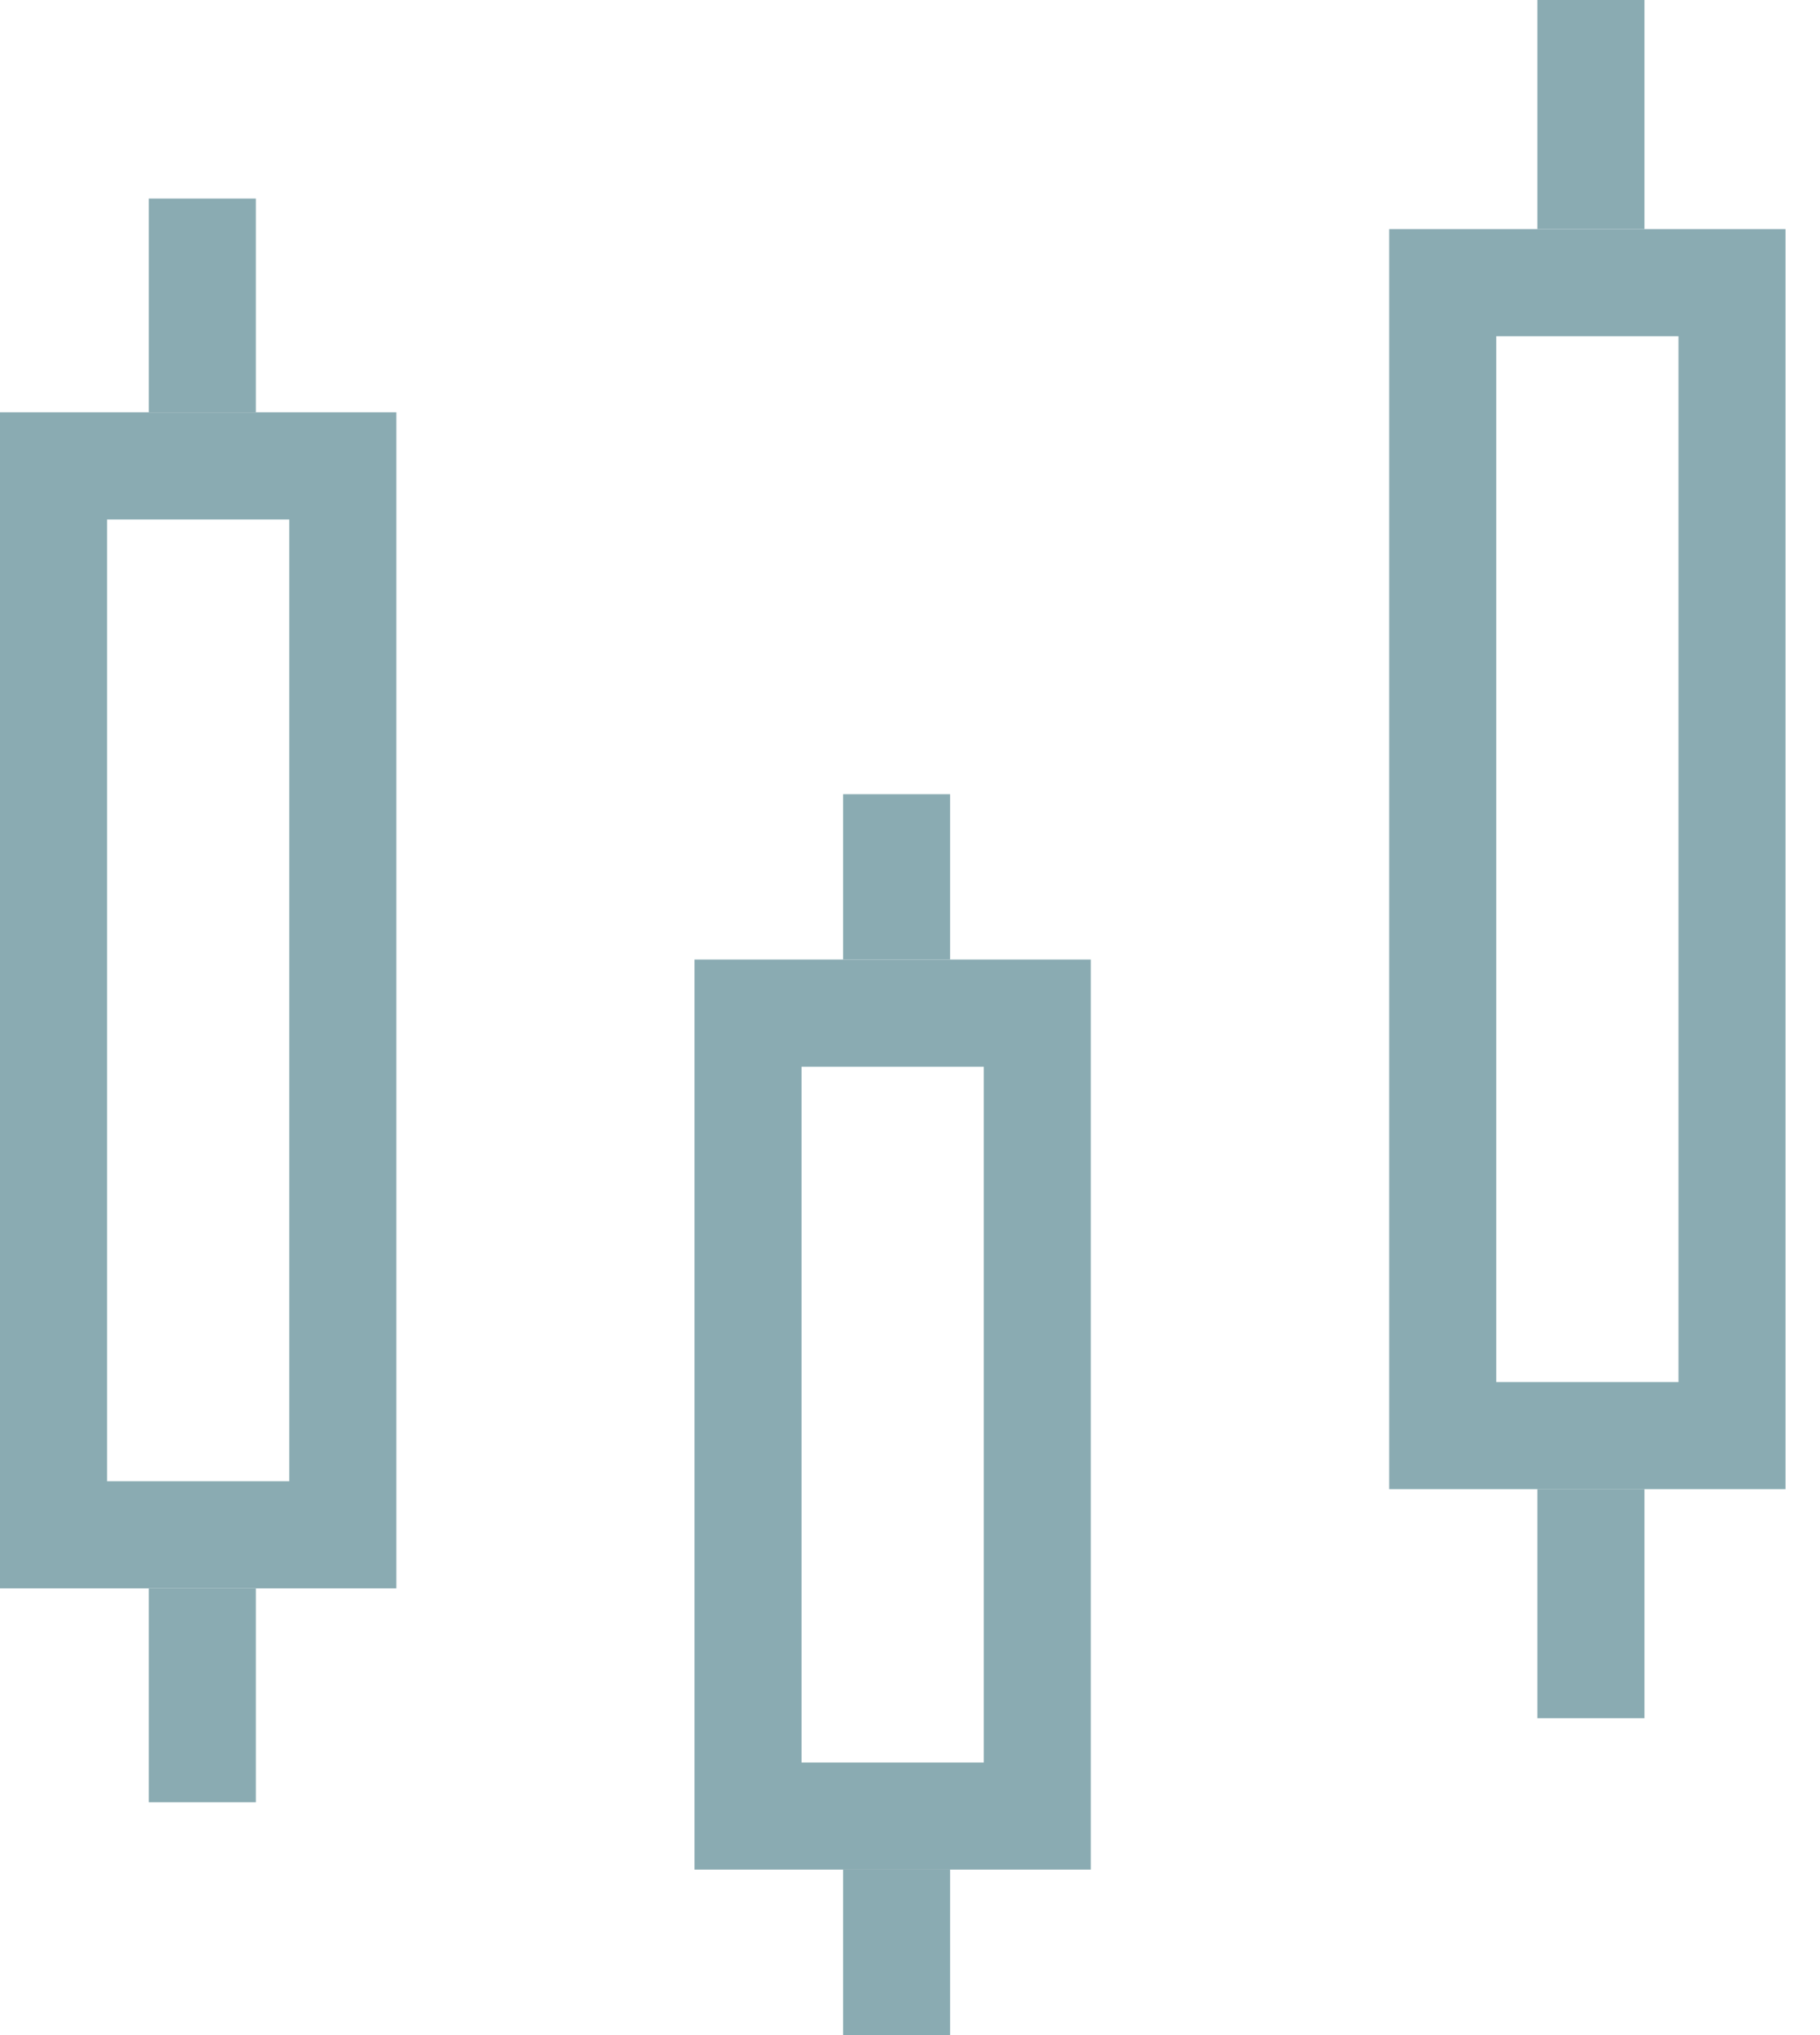 <svg width="17" height="19" viewBox="0 0 17 19" fill="none" xmlns="http://www.w3.org/2000/svg">
<rect x="13.476" y="2.639" width="2.702" height="10.764" stroke="#8AABB2"/>
<line x1="14.86" y1="13.902" x2="14.86" y2="16.041" stroke="#8AABB2"/>
<line x1="14.86" y1="2.76232e-08" x2="14.86" y2="2.139" stroke="#8AABB2"/>
<rect x="6.987" y="9.459" width="2.702" height="7.496" stroke="#8AABB2"/>
<line x1="8.375" y1="17.455" x2="8.375" y2="19" stroke="#8AABB2"/>
<line x1="8.375" y1="7.415" x2="8.375" y2="8.959" stroke="#8AABB2"/>
<rect x="0.5" y="4.35" width="2.702" height="9.979" stroke="#8AABB2"/>
<line x1="1.89" y1="14.829" x2="1.89" y2="16.826" stroke="#8AABB2"/>
<line x1="1.89" y1="1.854" x2="1.89" y2="3.85" stroke="#8AABB2"/>
</svg>
